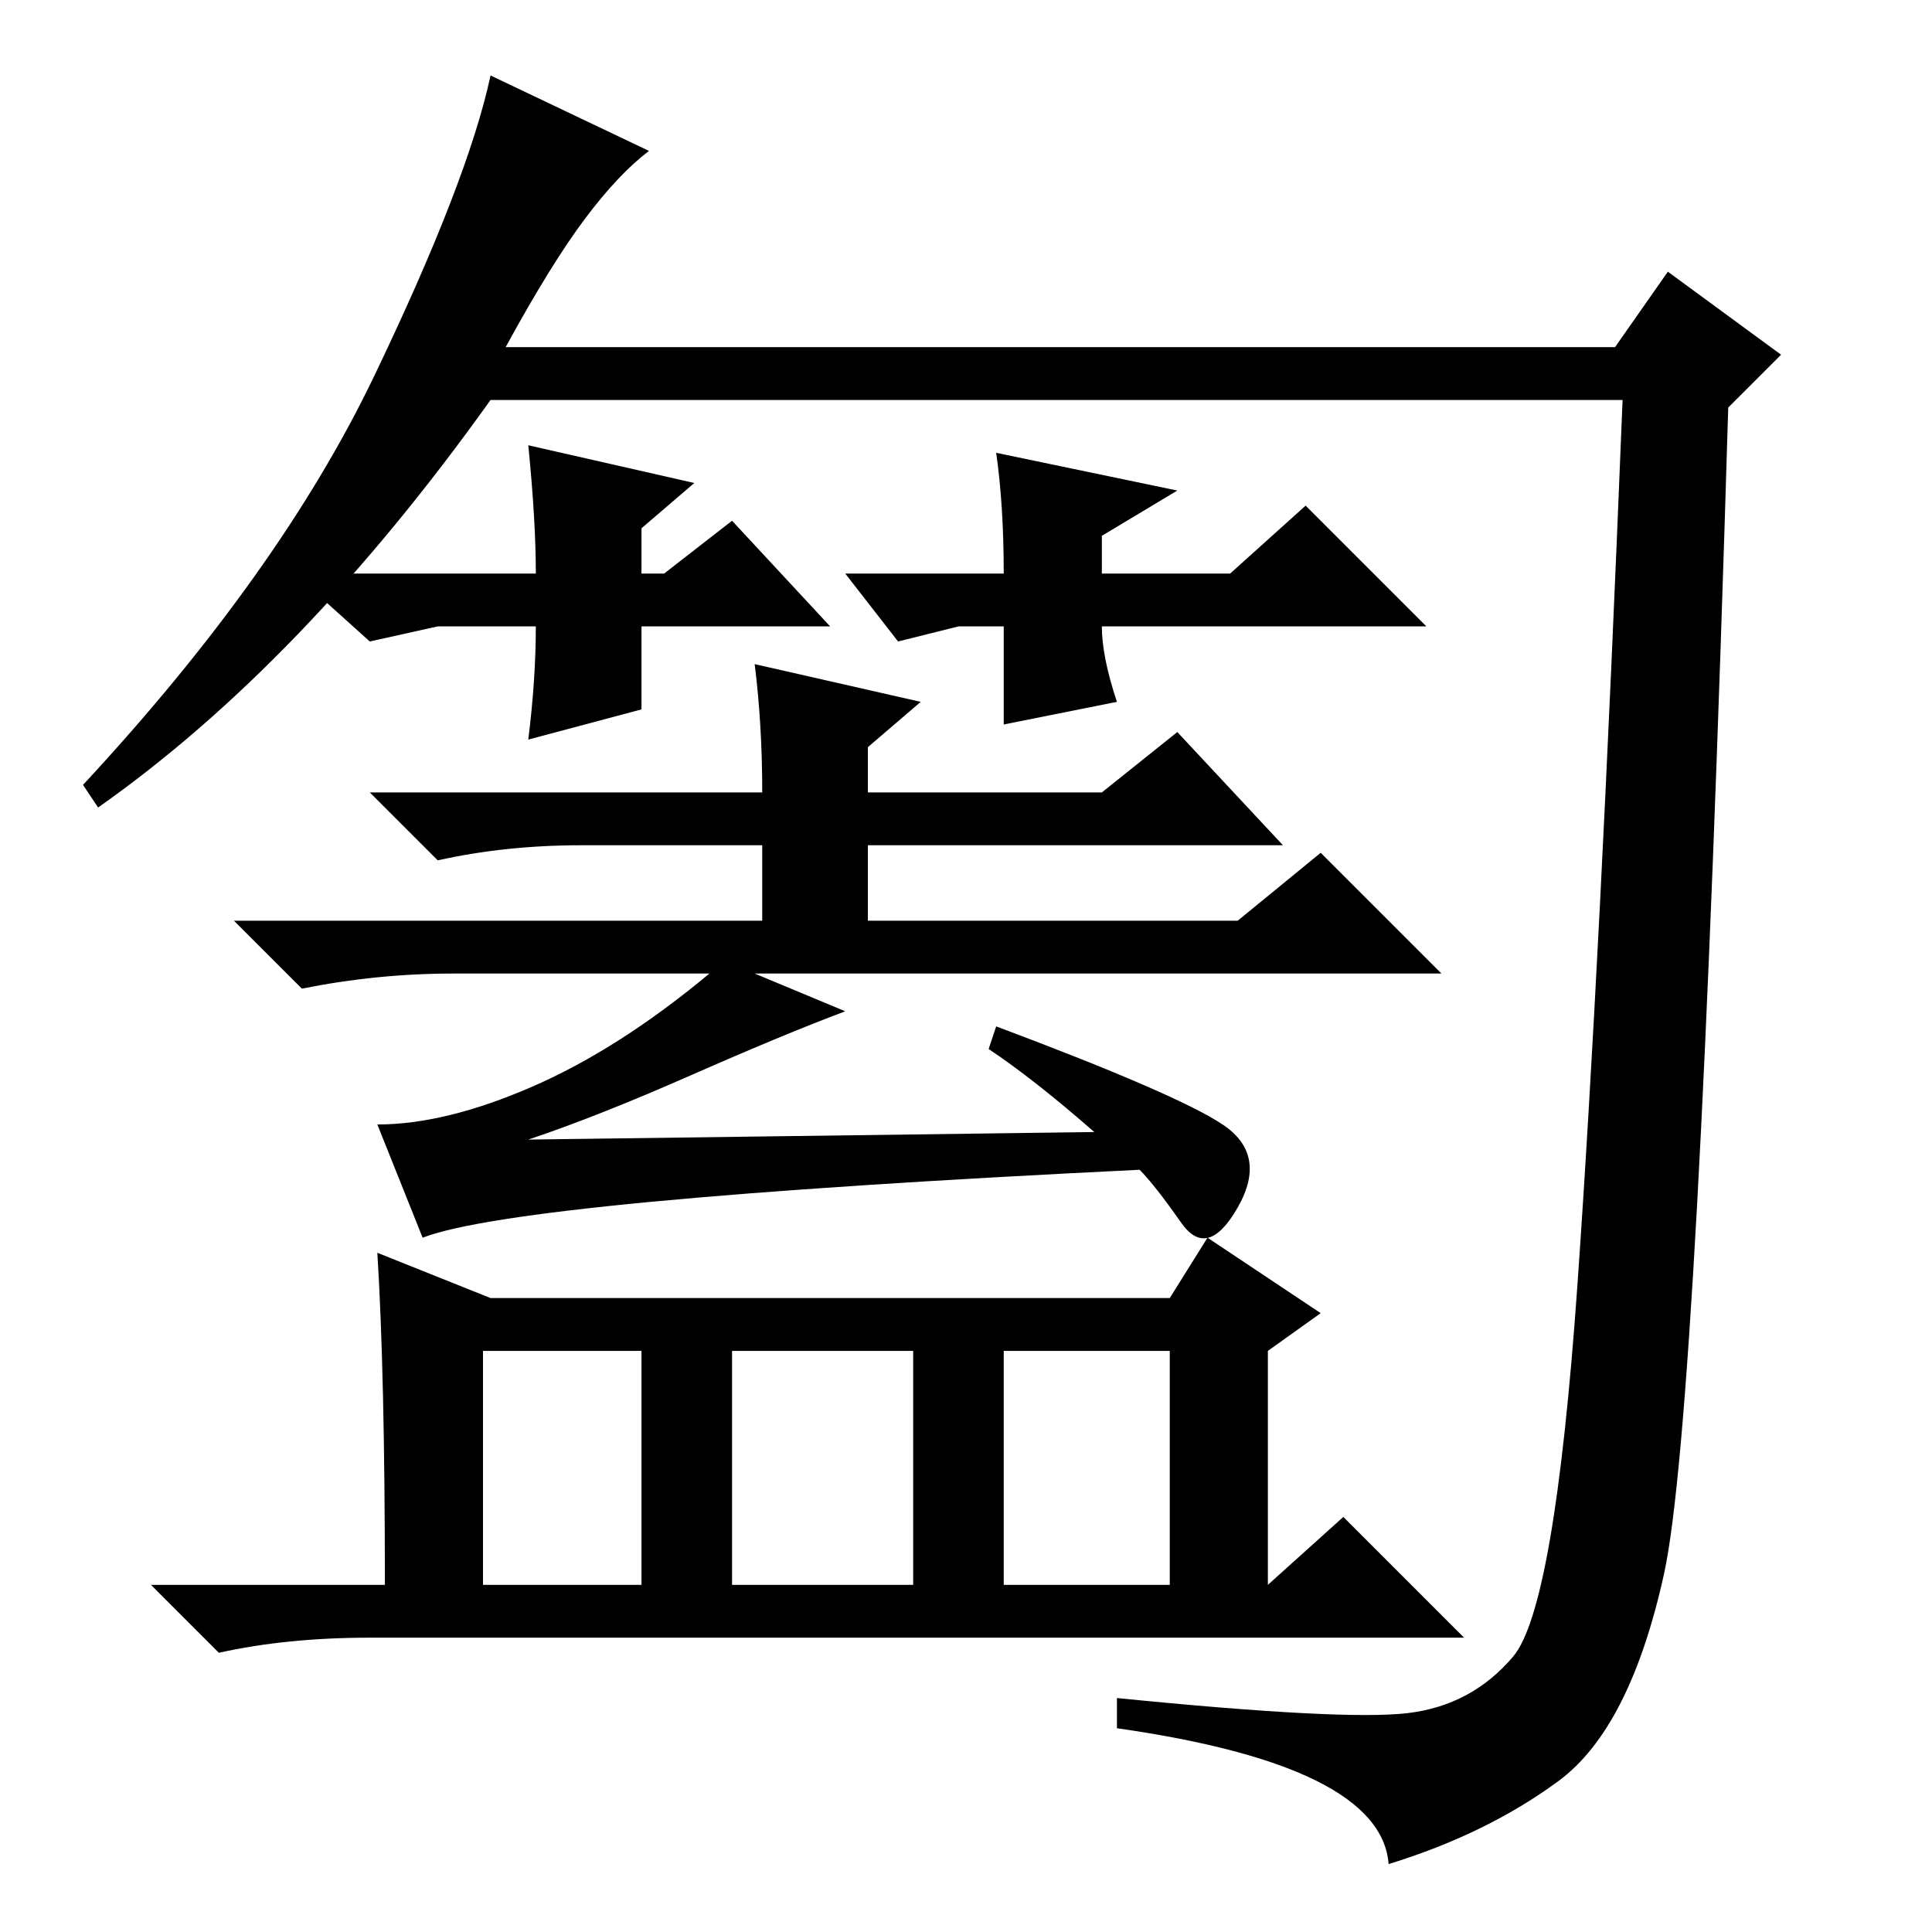 <?xml version="1.0" standalone="no"?>
<!DOCTYPE svg PUBLIC "-//W3C//DTD SVG 1.1//EN" "http://www.w3.org/Graphics/SVG/1.1/DTD/svg11.dtd" >
<svg xmlns="http://www.w3.org/2000/svg" xmlns:xlink="http://www.w3.org/1999/xlink" version="1.1" viewBox="0 -36 256 256">
  <g transform="matrix(1 0 0 -1 0 220)">
   <path fill="currentColor"
d="M67 210h147l7 10l15 -11l-7 -7q-4 -134 -8.5 -154.5t-14 -27.5t-22.5 -11q-1 13 -36 18v4q30 -3 38.5 -2t14 7.5t8.5 49t6 117.5h-150q-25 -35 -52 -54l-2 3q26 28 38.5 54t15.5 40l21 -10q-4 -3 -8.5 -9t-10.5 -17zM91.5 113.5q-12.5 -5.5 -21.5 -8.5l75 1q-8 7 -14 11
l1 3q24 -9 30 -13t2 -11t-7.5 -2t-5.5 7q-82 -4 -95 -9l-6 15q9 0 20.5 5t23.5 15h-34q-10 0 -20 -2l-9 9h70v10h-24q-10 0 -19 -2l-9 9h52q0 9 -1 17l22 -5l-7 -6v-6h31l10 8l14 -15h-55v-10h49l11 9l16 -16h-91l12 -5q-8 -3 -20.5 -8.5zM65 84h90l5 8l15 -10l-7 -5v-31
l10 9l16 -16h-145q-11 0 -20 -2l-9 9h31q0 28 -1 44zM64 46h21v31h-21v-31zM97 46h24v31h-24v-31zM133 46h22v31h-22v-31zM112 180h21q0 9 -1 16l24 -5l-10 -6v-5h17l10 9l16 -16h-43q0 -4 2 -10l-15 -3v13h-6l-8 -2zM110 173h-25v-11l-15 -4q1 8 1 15h-13l-9 -2l-10 9h32
q0 7 -1 17l22 -5l-7 -6v-6h3l9 7z" />
  </g>

</svg>
